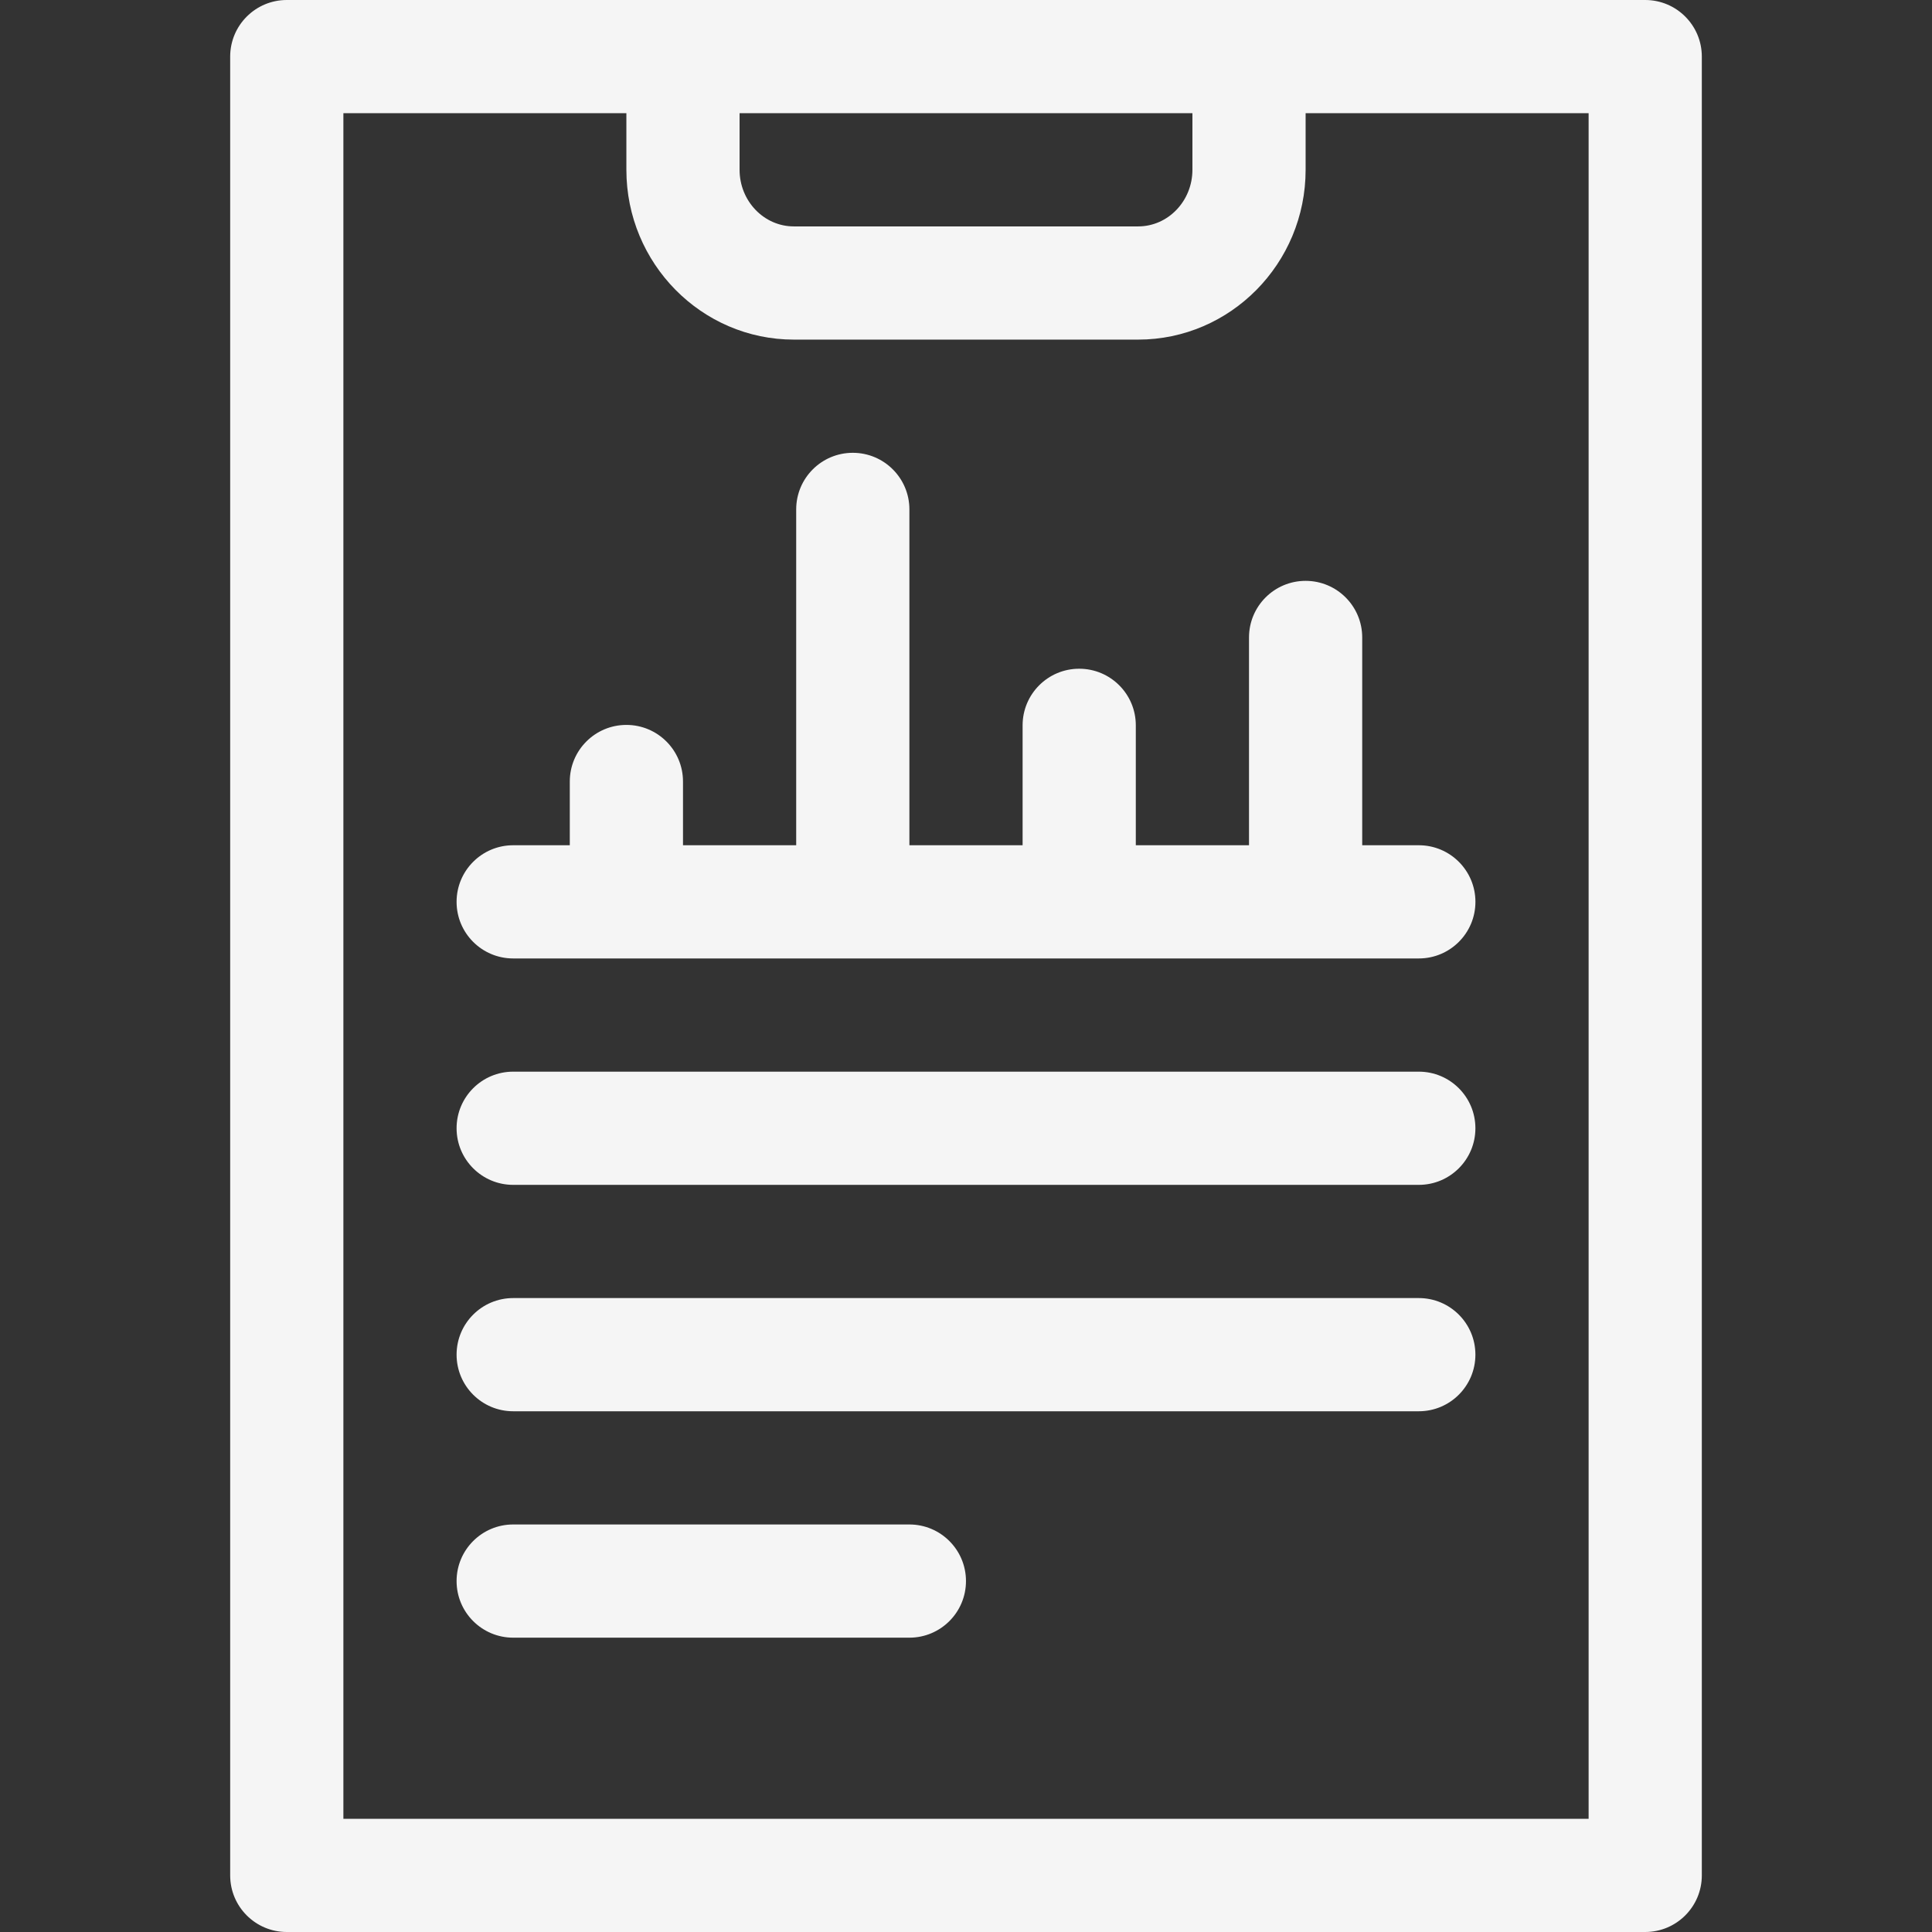 <?xml version="1.0" encoding="UTF-8" standalone="no"?>
<svg
   xmlns:dc="http://purl.org/dc/elements/1.1/"
   xmlns:cc="http://creativecommons.org/ns#"
   xmlns:rdf="http://www.w3.org/1999/02/22-rdf-syntax-ns#"
   xmlns:svg="http://www.w3.org/2000/svg"
   xmlns="http://www.w3.org/2000/svg"
   xmlns:sodipodi="http://sodipodi.sourceforge.net/DTD/sodipodi-0.dtd"
   xmlns:inkscape="http://www.inkscape.org/namespaces/inkscape"
   inkscape:version="1.0rc1 (09960d6, 2020-04-09)"
   sodipodi:docname="summary.svg"
   version="1.1"
   width="512"
   viewBox="0 0 511.999 511.999"
   height="512"
   enable-background="new 0 0 511.999 511.999"
   id="Layer_1">
  <rect x="0" y="0" width="511.999" height="511.999" fill="#333333" stroke="none"/>
  <defs
     id="defs848" />
  <sodipodi:namedview
     inkscape:current-layer="Layer_1"
     inkscape:window-maximized="1"
     inkscape:window-y="23"
     inkscape:window-x="0"
     inkscape:cy="256"
     inkscape:cx="256"
     inkscape:zoom="1.1777344"
     showgrid="false"
     id="namedview846"
     inkscape:window-height="811"
     inkscape:window-width="1440"
     inkscape:pageshadow="2"
     inkscape:pageopacity="0"
     guidetolerance="10"
     gridtolerance="10"
     objecttolerance="10"
     borderopacity="1"
     bordercolor="#666666"
     pagecolor="#ffffff" />
  <g
     style="fill:#f5f5f5"
     id="g843">
    <path
       style="fill:#f5f5f5"
       id="path833"
       d="m436 0h-360c-8.284 0-15 6.716-15 15v481.999c0 8.284 6.716 15 15 15h360c8.284 0 15-6.716 15-15v-481.999c0-8.284-6.716-15-15-15zm-240.003 30h120.005v15c0 8.271-6.452 15-14.383 15h-91.239c-7.932 0-14.384-6.729-14.384-15v-15zm225.003 451.999h-330v-451.999h74.997v15c0 24.813 19.91 45 44.384 45h91.238c24.473 0 44.383-20.187 44.383-45v-15h74.998z" />
    <path
       style="fill:#f5f5f5"
       id="path835"
       d="m346 153.932c-8.284 0-15 6.716-15 15v55.068h-30v-31.78c0-8.284-6.716-15-15-15s-15 6.716-15 15v31.78h-30.001v-89.002c0-8.284-6.716-15-15-15s-15 6.716-15 15v89.002h-29.999v-16.89c0-8.284-6.716-15-15-15s-15 6.716-15 15v16.89h-15.002c-8.284 0-15 6.716-15 15s6.716 15 15 15h240.005c8.284 0 15-6.716 15-15s-6.716-15-15-15h-15.003v-55.068c0-8.284-6.716-15-15-15z" />
    <path
       style="fill:#f5f5f5"
       id="path837"
       d="m375.997 284h-239.998c-8.284 0-15 6.716-15 15s6.716 15 15 15h239.998c8.284 0 15-6.716 15-15s-6.716-15-15-15z" />
    <path
       style="fill:#f5f5f5"
       id="path839"
       d="m375.997 344h-239.998c-8.284 0-15 6.716-15 15s6.716 15 15 15h239.998c8.284 0 15-6.716 15-15s-6.716-15-15-15z" />
    <path
       style="fill:#f5f5f5"
       id="path841"
       d="m240.993 404h-104.994c-8.284 0-15 6.716-15 15s6.716 15 15 15h104.994c8.284 0 15-6.716 15-15s-6.716-15-15-15z" />
  </g>
</svg>
